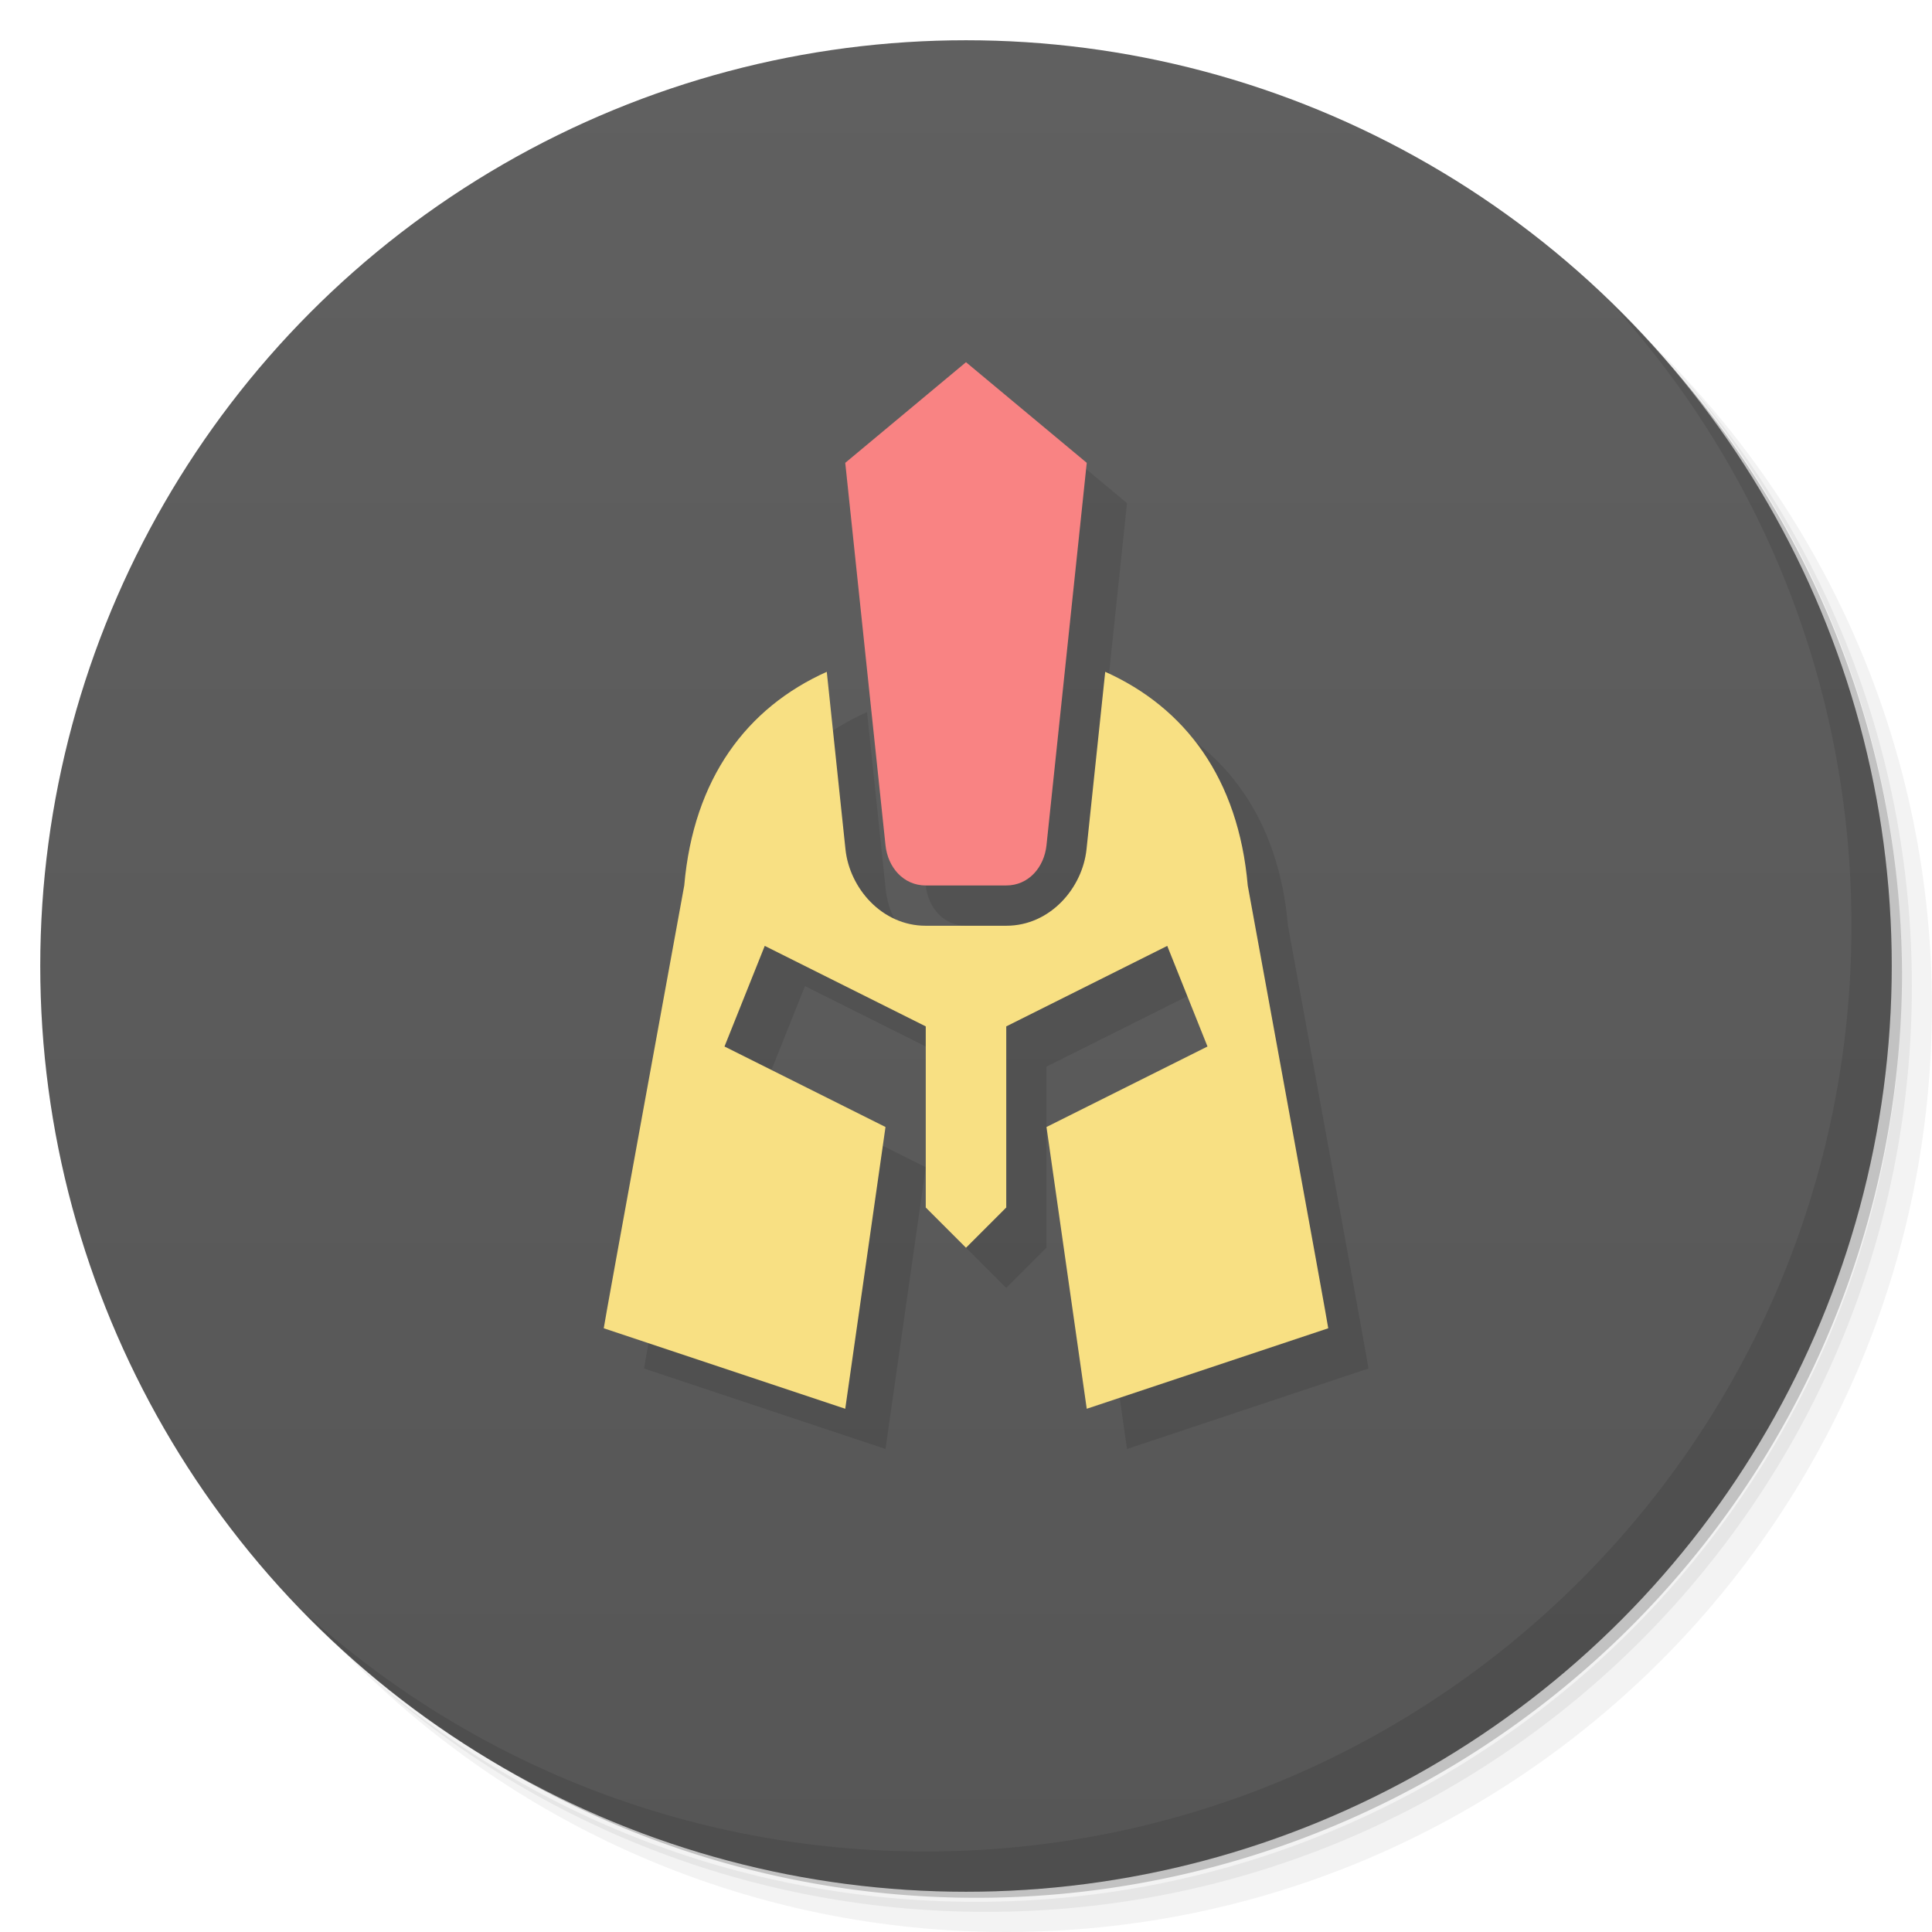 <svg version="1.1" viewBox="0 0 48 48" xmlns="http://www.w3.org/2000/svg">
 <defs>
  <linearGradient id="bg" x2="0" y1="1" y2="47" gradientUnits="userSpaceOnUse">
   <stop style="stop-color:#606060" offset="0"/>
   <stop style="stop-color:#565656" offset="1"/>
  </linearGradient>
 </defs>
 <path d="m36.31 5c5.859 4.062 9.688 10.831 9.688 18.5 0 12.426-10.07 22.5-22.5 22.5-7.669 0-14.438-3.828-18.5-9.688 1.037 1.822 2.306 3.499 3.781 4.969 4.085 3.712 9.514 5.969 15.469 5.969 12.703 0 23-10.298 23-23 0-5.954-2.256-11.384-5.969-15.469-1.469-1.475-3.147-2.744-4.969-3.781zm4.969 3.781c3.854 4.113 6.219 9.637 6.219 15.719 0 12.703-10.297 23-23 23-6.081 0-11.606-2.364-15.719-6.219 4.16 4.144 9.883 6.719 16.219 6.719 12.703 0 23-10.298 23-23 0-6.335-2.575-12.06-6.719-16.219z" style="opacity:.05"/>
 <path d="m41.28 8.781c3.712 4.085 5.969 9.514 5.969 15.469 0 12.703-10.297 23-23 23-5.954 0-11.384-2.256-15.469-5.969 4.113 3.854 9.637 6.219 15.719 6.219 12.703 0 23-10.298 23-23 0-6.081-2.364-11.606-6.219-15.719z" style="opacity:.1"/>
 <path d="m31.25 2.375c8.615 3.154 14.75 11.417 14.75 21.13 0 12.426-10.07 22.5-22.5 22.5-9.708 0-17.971-6.135-21.12-14.75a23 23 0 0 0 44.875-7 23 23 0 0 0-16-21.875z" style="opacity:.2"/>
 <circle cx="24" cy="24" r="23" style="fill:url(#bg)"/>
 <path d="m40.03 7.531c3.712 4.084 5.969 9.514 5.969 15.469 0 12.703-10.297 23-23 23-5.954 0-11.384-2.256-15.469-5.969 4.178 4.291 10.01 6.969 16.469 6.969 12.703 0 23-10.298 23-23 0-6.462-2.677-12.291-6.969-16.469z" style="opacity:.1"/>
 <path d="m25 10-3 2.5 1 9.5c0.058 0.551 0.446 1 1 1h2c0.554 0 0.942-0.449 1-1l1-9.5zm-3.459 7.691c-1.988 0.891-3.31 2.65-3.541 5.309 0-9e-4 -2.005 10.961-2 11l6 2 1-7-4-2 1-2.5 4 2v4.5l1 1 1-1v-4.5l4-2 1 2.5-4 2 1 7 6-2c0.005-0.039-2-11.001-2-11-0.231-2.658-1.553-4.418-3.541-5.309l-0.465 4.412c-0.101 0.957-0.9 1.897-1.994 1.897h-2c-1.094 0-1.893-0.94-1.994-1.897z" style="opacity:.1;paint-order:normal"/>
 <path d="m20.541 16.691c-1.988 0.891-3.31 2.65-3.541 5.309 0-9e-4 -2.005 10.961-2 11l6 2 1-7-4-2 1-2.5 4 2v4.5l1 1 1-1v-4.5l4-2 1 2.5-4 2 1 7 6-2c0.005-0.039-2-11.001-2-11-0.231-2.658-1.553-4.418-3.541-5.309l-0.465 4.412c-0.101 0.957-0.9 1.897-1.994 1.897h-2c-1.094 0-1.893-0.94-1.994-1.897z" style="fill:#f8e083;paint-order:normal"/>
 <path d="m24 8.999 3 2.5-1 9.5c-0.058 0.551-0.446 1-1 1h-2c-0.554 0-0.942-0.449-1-1l-1-9.5z" style="fill:#f98383;paint-order:normal"/>
</svg>
